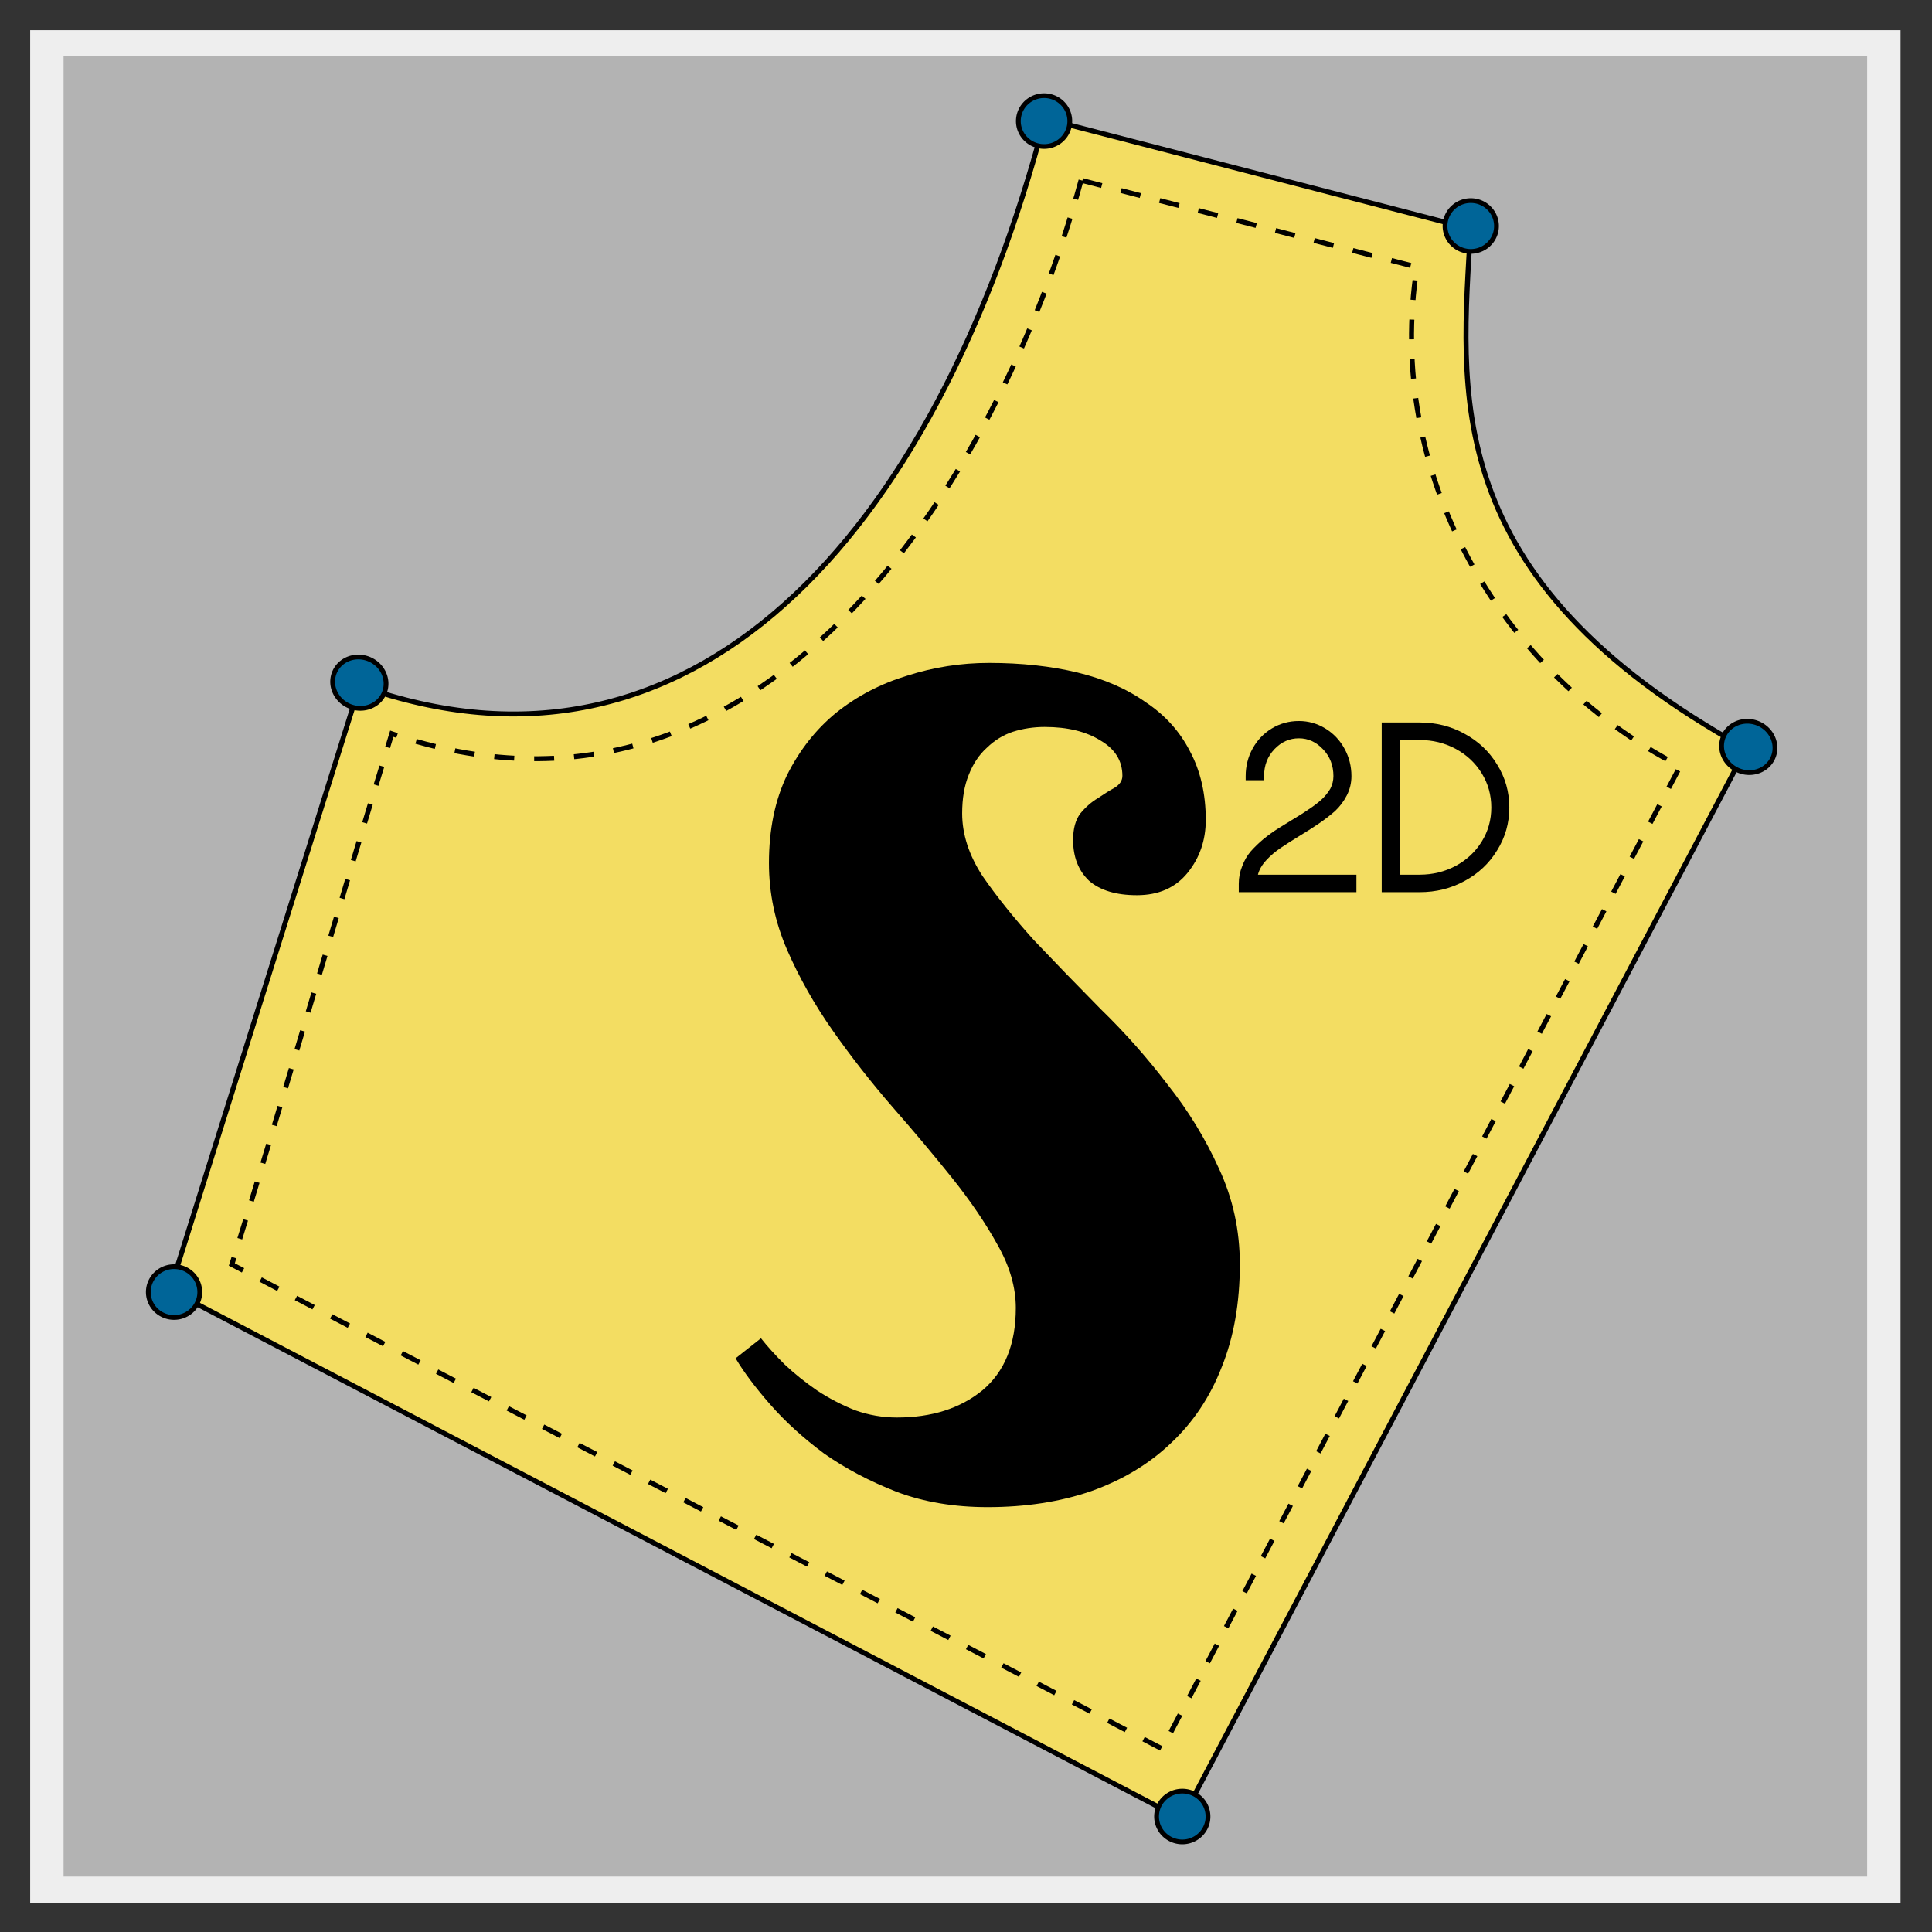 <?xml version="1.0" encoding="UTF-8" standalone="no"?>
<!-- Created with Inkscape (http://www.inkscape.org/) -->

<svg
   xmlns:dc="http://purl.org/dc/elements/1.1/"
   xmlns:cc="http://creativecommons.org/ns#"
   xmlns:rdf="http://www.w3.org/1999/02/22-rdf-syntax-ns#"
   xmlns:svg="http://www.w3.org/2000/svg"
   xmlns="http://www.w3.org/2000/svg"
   xmlns:sodipodi="http://sodipodi.sourceforge.net/DTD/sodipodi-0.dtd"
   xmlns:inkscape="http://www.inkscape.org/namespaces/inkscape"
   version="1.1"
   id="svg2502"
   width="128"
   height="128"
   viewBox="0 0 128 128"
   sodipodi:docname="Seamly2D_logo.svg"
   inkscape:version="0.92.4 (5da689c313, 2019-01-14)"
   inkscape:export-filename="C:\src\Seamly2D\Seamly2D\share\img\Seamly2D_logo_512x512.png"
   inkscape:export-xdpi="384"
   inkscape:export-ydpi="384">
  <rect x="0" y="0" width="128" height="128" fill="#333333" stroke="none"/>
  <defs
     id="defs2506">
    <marker
       inkscape:stockid="Arrow1Send"
       orient="auto"
       refY="0"
       refX="0"
       id="Arrow1Send"
       style="overflow:visible"
       inkscape:isstock="true">
      <path
         id="path6641"
         d="M 0,0 5,-5 -12.5,0 5,5 Z"
         style="fill:#006598;fill-opacity:1;fill-rule:evenodd;stroke:#ffffff;stroke-width:1pt;stroke-opacity:1"
         transform="matrix(-0.2,0,0,-0.2,-1.2,0)"
         inkscape:connector-curvature="0" />
    </marker>
    <marker
       inkscape:stockid="Arrow1Sstart"
       orient="auto"
       refY="0"
       refX="0"
       id="Arrow1Sstart"
       style="overflow:visible"
       inkscape:isstock="true">
      <path
         id="path6638"
         d="M 0,0 5,-5 -12.5,0 5,5 Z"
         style="fill:#006598;fill-opacity:1;fill-rule:evenodd;stroke:#ffffff;stroke-width:1pt;stroke-opacity:1"
         transform="matrix(0.2,0,0,0.2,1.2,0)"
         inkscape:connector-curvature="0" />
    </marker>
    <marker
       inkscape:stockid="Arrow1Mstart"
       orient="auto"
       refY="0"
       refX="0"
       id="Arrow1Mstart"
       style="overflow:visible"
       inkscape:isstock="true">
      <path
         id="path6632"
         d="M 0,0 5,-5 -12.5,0 5,5 Z"
         style="fill:#000000;fill-opacity:1;fill-rule:evenodd;stroke:#000000;stroke-width:1pt;stroke-opacity:1"
         transform="matrix(0.4,0,0,0.4,4,0)"
         inkscape:connector-curvature="0" />
    </marker>
    <marker
       inkscape:stockid="Arrow1Lstart"
       orient="auto"
       refY="0"
       refX="0"
       id="Arrow1Lstart"
       style="overflow:visible"
       inkscape:isstock="true">
      <path
         id="path6626"
         d="M 0,0 5,-5 -12.5,0 5,5 Z"
         style="fill:#000000;fill-opacity:1;fill-rule:evenodd;stroke:#000000;stroke-width:1pt;stroke-opacity:1"
         transform="matrix(0.8,0,0,0.8,10,0)"
         inkscape:connector-curvature="0" />
    </marker>
    <inkscape:perspective
       sodipodi:type="inkscape:persp3d"
       inkscape:vp_x="0 : 193 : 1"
       inkscape:vp_y="0 : 1000 : 0"
       inkscape:vp_z="305 : 193 : 1"
       inkscape:persp3d-origin="152.5 : 128.7 : 1"
       id="perspective6273" />
  </defs>
  <sodipodi:namedview
     pagecolor="#ffffff"
     bordercolor="#666666"
     borderopacity="1"
     objecttolerance="10"
     gridtolerance="10"
     guidetolerance="10"
     inkscape:pageopacity="0"
     inkscape:pageshadow="2"
     inkscape:window-width="730"
     inkscape:window-height="429"
     id="namedview2504"
     showgrid="false"
     inkscape:zoom="6.6128926"
     inkscape:cx="64"
     inkscape:cy="64"
     inkscape:current-layer="layer2"
     fit-margin-top="4"
     fit-margin-left="4"
     fit-margin-right="4"
     fit-margin-bottom="4"
     showguides="false"
     inkscape:window-x="32"
     inkscape:window-y="32"
     inkscape:window-maximized="0" />
  <g
     inkscape:groupmode="layer"
     id="layer2"
     inkscape:label=" png"
     style="display:inline"
     transform="translate(3.336,-262.176)">
    <g
       id="g1733"
       transform="translate(-2,2)">
      <g
         transform="matrix(0.412,0,0,0.322,-0.383,262.197)"
         id="g6500-1"
         style="display:inline;fill:#ffffff;fill-opacity:1;stroke:#eeeeee;stroke-opacity:1">
        <g
           style="fill:#ffffff;fill-opacity:1;stroke:#eeeeee;stroke-opacity:1"
           id="g6383-2">
          <rect
             y="2.618"
             x="5.225"
             height="379.9"
             width="295.4"
             id="rect6370-6"
             style="color:#000000;display:inline;overflow:visible;visibility:visible;opacity:1;fill:#b3b3b3;fill-opacity:1;fill-rule:nonzero;stroke:#eeeeee;stroke-width:5.369;stroke-linecap:round;stroke-miterlimit:4;stroke-dasharray:none;stroke-dashoffset:0;stroke-opacity:1;marker:none;enable-background:accumulate" />
        </g>
      </g>
      <g
         transform="matrix(1.968,0,0,1.944,135.772,-364.85)"
         id="g1710">
        <g
           id="g2594"
           transform="matrix(0.768,0.4,-0.4,0.768,80.469,65.685)">
          <path
             sodipodi:nodetypes="ccccccc"
             inkscape:connector-curvature="0"
             id="path6205"
             d="m 20.89,327.5 16.67,-3.8 c 2.64,5.8 5.15,12.8 18.96,13.2 v 47.5 L 12.01,384.1 7.564,359.6 C 21.09,357.8 24.72,344.2 20.89,327.5 Z"
             style="display:inline;fill:#f3dd62;fill-opacity:1;fill-rule:evenodd;stroke:#000000;stroke-width:0.194px;stroke-linecap:butt;stroke-linejoin:miter;stroke-opacity:1" />
          <path
             d="m 21.843,327.266 a 1,1 0 0 1 -0.607,1.276 1,1 0 0 1 -1.277,-0.603 1,1 0 0 1 0.6,-1.279 1,1 0 0 1 1.28,0.597"
             sodipodi:open="true"
             sodipodi:end="5.933"
             sodipodi:start="5.943"
             sodipodi:ry="1"
             sodipodi:rx="1"
             sodipodi:cy="327.60001"
             sodipodi:cx="20.9"
             sodipodi:type="arc"
             id="path2512-8"
             style="color:#000000;display:inline;overflow:visible;visibility:visible;opacity:1;fill:#006598;fill-opacity:1;fill-rule:nonzero;stroke:#000000;stroke-width:0.186;stroke-linecap:round;stroke-miterlimit:4;stroke-dasharray:none;stroke-dashoffset:0;stroke-opacity:1;marker:none;enable-background:accumulate" />
          <path
             d="m 38.463,323.266 a 1,1 0 0 1 -0.607,1.276 1,1 0 0 1 -1.277,-0.603 1,1 0 0 1 0.6,-1.279 1,1 0 0 1 1.28,0.597"
             sodipodi:open="true"
             sodipodi:end="5.933"
             sodipodi:start="5.943"
             sodipodi:ry="1"
             sodipodi:rx="1"
             sodipodi:cy="323.60001"
             sodipodi:cx="37.52"
             sodipodi:type="arc"
             id="path2512"
             style="color:#000000;display:inline;overflow:visible;visibility:visible;opacity:1;fill:#006598;fill-opacity:1;fill-rule:nonzero;stroke:#000000;stroke-width:0.186;stroke-linecap:round;stroke-miterlimit:4;stroke-dasharray:none;stroke-dashoffset:0;stroke-opacity:1;marker:none;enable-background:accumulate" />
          <path
             d="m 57.548,336.466 a 1.048,1 0 0 1 -0.636,1.276 1.048,1 0 0 1 -1.338,-0.603 1.048,1 0 0 1 0.629,-1.279 1.048,1 0 0 1 1.341,0.597"
             sodipodi:open="true"
             sodipodi:end="5.933"
             sodipodi:start="5.943"
             sodipodi:ry="1"
             sodipodi:rx="1.048"
             sodipodi:cy="336.79999"
             sodipodi:cx="56.560001"
             sodipodi:type="arc"
             id="path2512-1"
             style="color:#000000;display:inline;overflow:visible;visibility:visible;opacity:1;fill:#006598;fill-opacity:1;fill-rule:nonzero;stroke:#000000;stroke-width:0.186;stroke-linecap:round;stroke-miterlimit:4;stroke-dasharray:none;stroke-dashoffset:0;stroke-opacity:1;marker:none;enable-background:accumulate" />
          <path
             d="m 57.433,383.966 a 1,1 0 0 1 -0.607,1.276 1,1 0 0 1 -1.277,-0.603 1,1 0 0 1 0.6,-1.279 1,1 0 0 1 1.28,0.597"
             sodipodi:open="true"
             sodipodi:end="5.933"
             sodipodi:start="5.943"
             sodipodi:ry="1"
             sodipodi:rx="1"
             sodipodi:cy="384.29999"
             sodipodi:cx="56.490002"
             sodipodi:type="arc"
             id="path2512-86"
             style="color:#000000;display:inline;overflow:visible;visibility:visible;opacity:1;fill:#006598;fill-opacity:1;fill-rule:nonzero;stroke:#000000;stroke-width:0.186;stroke-linecap:round;stroke-miterlimit:4;stroke-dasharray:none;stroke-dashoffset:0;stroke-opacity:1;marker:none;enable-background:accumulate" />
          <path
             d="m 13.133,383.766 a 1,1 0 0 1 -0.607,1.276 1,1 0 0 1 -1.277,-0.603 1,1 0 0 1 0.6,-1.279 1,1 0 0 1 1.28,0.597"
             sodipodi:open="true"
             sodipodi:end="5.933"
             sodipodi:start="5.943"
             sodipodi:ry="1"
             sodipodi:rx="1"
             sodipodi:cy="384.10001"
             sodipodi:cx="12.19"
             sodipodi:type="arc"
             id="path2512-2"
             style="color:#000000;display:inline;overflow:visible;visibility:visible;opacity:1;fill:#006598;fill-opacity:1;fill-rule:nonzero;stroke:#000000;stroke-width:0.186;stroke-linecap:round;stroke-miterlimit:4;stroke-dasharray:none;stroke-dashoffset:0;stroke-opacity:1;marker:none;enable-background:accumulate" />
          <path
             d="m 8.488,359.166 a 1.048,1 0 0 1 -0.636,1.276 1.048,1 0 0 1 -1.338,-0.603 1.048,1 0 0 1 0.629,-1.279 1.048,1 0 0 1 1.341,0.597"
             sodipodi:open="true"
             sodipodi:end="5.933"
             sodipodi:start="5.943"
             sodipodi:ry="1"
             sodipodi:rx="1.048"
             sodipodi:cy="359.5"
             sodipodi:cx="7.5"
             sodipodi:type="arc"
             id="path2512-9"
             style="color:#000000;display:inline;overflow:visible;visibility:visible;opacity:1;fill:#006598;fill-opacity:1;fill-rule:nonzero;stroke:#000000;stroke-width:0.186;stroke-linecap:round;stroke-miterlimit:4;stroke-dasharray:none;stroke-dashoffset:0;stroke-opacity:1;marker:none;enable-background:accumulate" />
          <path
             sodipodi:nodetypes="ccccccc"
             inkscape:connector-curvature="0"
             id="path6205-3"
             d="m 23.25,329 c 2.72,12.3 1.18,29.5 -13.703,31.7 1.093,5.9 3.043,15.4 4.133,21.4 13.63,0.1 27.25,0.1 40.88,0.2 v -43.6 c -8,0 -15.54,-5 -18.15,-12.7 -4.38,1 -8.77,2 -13.16,3 z"
             style="display:inline;fill:none;fill-opacity:1;fill-rule:evenodd;stroke:#000000;stroke-width:0.194;stroke-linecap:butt;stroke-linejoin:miter;stroke-miterlimit:4;stroke-dasharray:0.776, 0.776;stroke-dashoffset:0;stroke-opacity:1" />
        </g>
        <g
           id="g1598"
           transform="matrix(0.129,0,0,0.129,-28.533,310.215)">
          <g
             id="g1604"
             transform="translate(11.291,32.744)">
            <g
               aria-label="s"
               transform="matrix(0.946,0,0,1.057,-325.891,195.54)"
               style="font-style:normal;font-variant:normal;font-weight:normal;font-stretch:normal;font-size:410.024px;line-height:125%;font-family:serif;-inkscape-font-specification:serif;font-variant-ligatures:normal;font-variant-caps:normal;font-variant-numeric:normal;font-feature-settings:normal;text-align:start;letter-spacing:0px;word-spacing:0px;writing-mode:lr-tb;text-anchor:start;display:inline;fill:#000000;fill-opacity:1;stroke:none;stroke-width:8.124px;stroke-linecap:butt;stroke-linejoin:miter;stroke-opacity:1"
               id="text3867">
              <path
                 inkscape:connector-curvature="0"
                 d="m 283.7,48.6 q -4.6,0 -8.8,1.2 -4,1.2 -7.2,4.01 -3.2,2.6 -5,6.8 -1.8,4.01 -1.8,9.61 0,7.81 5.6,15.62 5.8,7.61 14.2,16.06 8.6,8.2 18.4,17.2 10,8.8 18.4,18.8 8.6,9.8 14.2,21 5.8,11.2 5.8,24 0,14.5 -5,25.7 -4.8,11.2 -14,19 -9,7.8 -22,12 -12.8,4 -28.6,4 -13.8,0 -25,-3.8 -11.3,-4 -20.1,-9.6 -8.6,-5.8 -14.8,-12.2 -6.2,-6.4 -9.6,-11.6 l 7,-5 q 2.6,3 6.6,6.6 4,3.4 8.8,6.4 5,3 10.6,5 5.6,1.8 11.5,1.8 14.4,0 23.6,-6.8 9.2,-7 9.2,-20.6 0,-7.7 -5,-15.7 -5,-8.2 -12.6,-16.8 -7.6,-8.6 -16.5,-17.8 -8.8,-9.2 -16.4,-19 -7.6,-9.8 -12.6,-20.2 -5,-10.45 -5,-21.66 0,-12.62 5,-22.03 5.2,-9.41 13.6,-15.61 8.6,-6.21 19.5,-9.21 11,-3.2 22.6,-3.2 13.4,0 24.4,2.4 11,2.4 18.8,7.41 8,4.8 12.2,12.21 4.4,7.41 4.4,17.22 0,7.6 -5,13.21 -5,5.61 -14,5.61 -8.6,0 -13.2,-3.61 -4.4,-3.8 -4.4,-10.21 0,-4.2 2,-6.61 2.2,-2.4 4.8,-3.8 2.6,-1.6 4.6,-2.6 2.2,-1.2 2.2,-3.01 0,-5.6 -6,-8.8 -6,-3.41 -15.4,-3.41 z"
                 style="font-style:normal;font-variant:normal;font-weight:bold;font-stretch:normal;font-family:'Berkshire Swash';-inkscape-font-specification:'Berkshire Swash Bold';stroke-width:8.124px"
                 id="path3880" />
            </g>
            <path
               inkscape:connector-curvature="0"
               d="M 23.809,290.56 H -6.891 v -2.22 q 0,-2.46 0.9,-4.66 0.8,-2.19 2.2,-3.87 1.5,-1.71 3.3,-3.24 1.9,-1.56 3.9,-2.85 2.1,-1.33 4.1,-2.56 2.1,-1.26 3.9,-2.52 1.9,-1.26 3.3,-2.55 1.4,-1.32 2.3,-2.88 0.8,-1.59 0.8,-3.31 0,-4.2 -2.7,-7.08 -2.7,-2.91 -6.3,-2.91 -3.7,0 -6.4,2.88 -2.7,2.88 -2.7,7.11 v 1.08 H -5.091 v -1.08 q 0,-3.93 1.8,-7.26 1.8,-3.34 5,-5.32 3.2,-1.98 7.1,-1.98 3.7,0 6.9,1.98 3.2,1.98 5,5.35 1.8,3.33 1.8,7.23 0,2.71 -1.2,5.08 -1.2,2.37 -3.1,4.17 -2,1.77 -4.4,3.42 -2.4,1.63 -4.9,3.16 -2.5,1.53 -4.7,3.03 -2.2,1.47 -3.9,3.33 -1.7,1.86 -2.2,3.85 H 23.809 Z"
               style="font-style:normal;font-variant:normal;font-weight:bold;font-stretch:normal;font-size:61.492px;line-height:125%;font-family:Sawasdee;-inkscape-font-specification:'Sawasdee Bold';font-variant-ligatures:normal;font-variant-caps:normal;font-variant-numeric:normal;font-feature-settings:normal;text-align:start;letter-spacing:0px;word-spacing:0px;writing-mode:lr-tb;text-anchor:start;display:inline;fill:#000000;fill-opacity:1;stroke:none;stroke-width:7.687px;stroke-linecap:butt;stroke-linejoin:miter;stroke-opacity:1"
               id="path3875" />
            <path
               inkscape:connector-curvature="0"
               d="m 35.209,285.94 h 5.1 q 5.1,0 9.4,-2.32 4.3,-2.34 6.8,-6.42 2.5,-4.08 2.5,-9.01 0,-4.95 -2.5,-9.04 -2.5,-4.11 -6.8,-6.45 -4.3,-2.34 -9.4,-2.34 h -5.1 z m -4.8,4.62 v -44.83 h 9.9 q 6.4,0 11.7,2.97 5.4,2.95 8.5,8.11 3.2,5.17 3.2,11.38 0,6.19 -3.2,11.35 -3.1,5.14 -8.5,8.08 -5.3,2.94 -11.7,2.94 z"
               style="font-style:normal;font-variant:normal;font-weight:bold;font-stretch:normal;font-size:61.492px;line-height:125%;font-family:Sawasdee;-inkscape-font-specification:'Sawasdee Bold';font-variant-ligatures:normal;font-variant-caps:normal;font-variant-numeric:normal;font-feature-settings:normal;text-align:start;letter-spacing:0px;word-spacing:0px;writing-mode:lr-tb;text-anchor:start;display:inline;fill:#000000;fill-opacity:1;stroke:none;stroke-width:7.687px;stroke-linecap:butt;stroke-linejoin:miter;stroke-opacity:1"
               id="path3877" />
          </g>
        </g>
      </g>
    </g>
  </g>
</svg>
